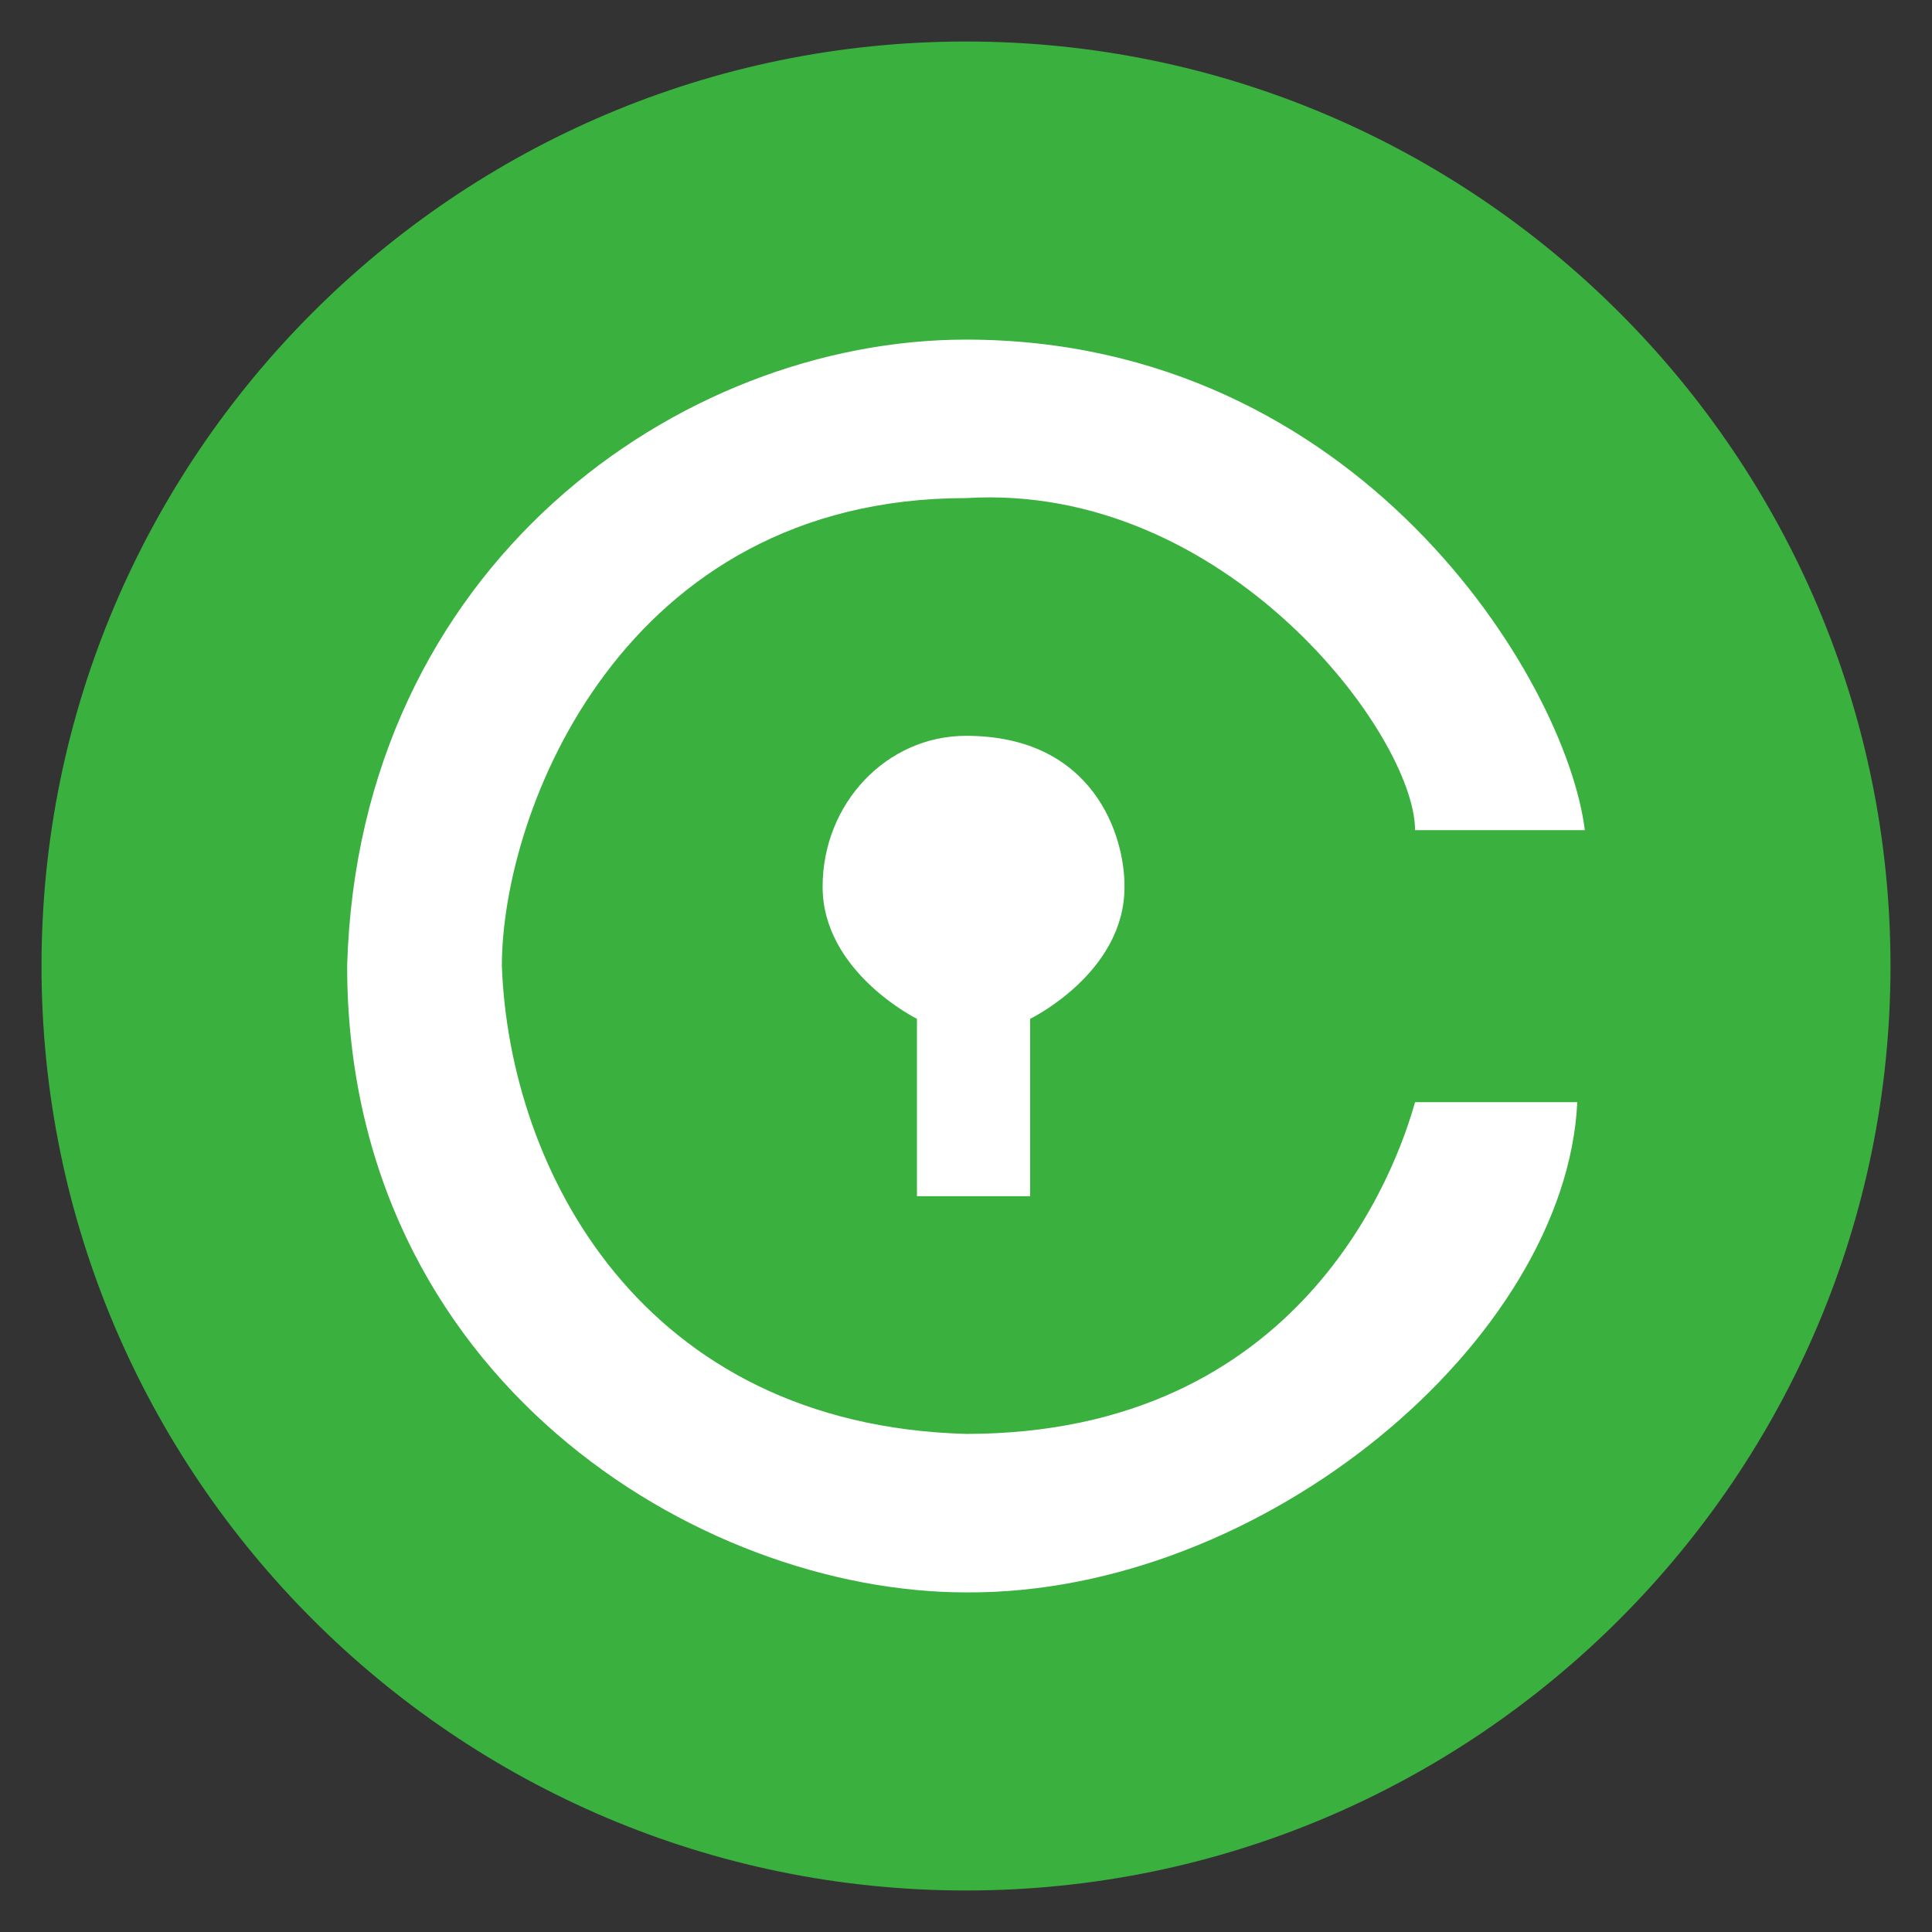 <svg id="Civic" xmlns="http://www.w3.org/2000/svg" width="256" height="256" viewBox="0 0 512 512">
<rect x="0" y="0" width="512" height="512" fill="#333333" stroke="none"/>
<defs>
    <style>
      .cls-1 {
        fill: #3ab03e;
      }

      .cls-1, .cls-2 {
        fill-rule: evenodd;
      }

      .cls-2 {
        fill: #fff;
      }
    </style>
  </defs>
  <path id="Main_copy_18" data-name="Main copy 18" class="cls-1" d="M11,256c0,135.094,109.906,245,245,245S501,391.094,501,256,391.094,11,256,11,11,120.906,11,256Z"/>
  <path id="C" class="cls-2" d="M375,292.08h43C415,355,335,422.55,256,422c-71,0-164-57-164-166C95,150,180,90,256,90c104,0,159,90,164,130H375c0-25-50-92.23-119-88-91,0-123,83-123,124,2,54,37,121.6,123,124C345,380,370,310,375,292.08Z"/>
  <path id="Key" class="cls-2" d="M256,195c-21,0-38,17.869-38,40,0,22.617,25,35,25,35v47h30V270s25.089-12.178,25-35C298.124,221.753,290,195,256,195Z"/>
</svg>

